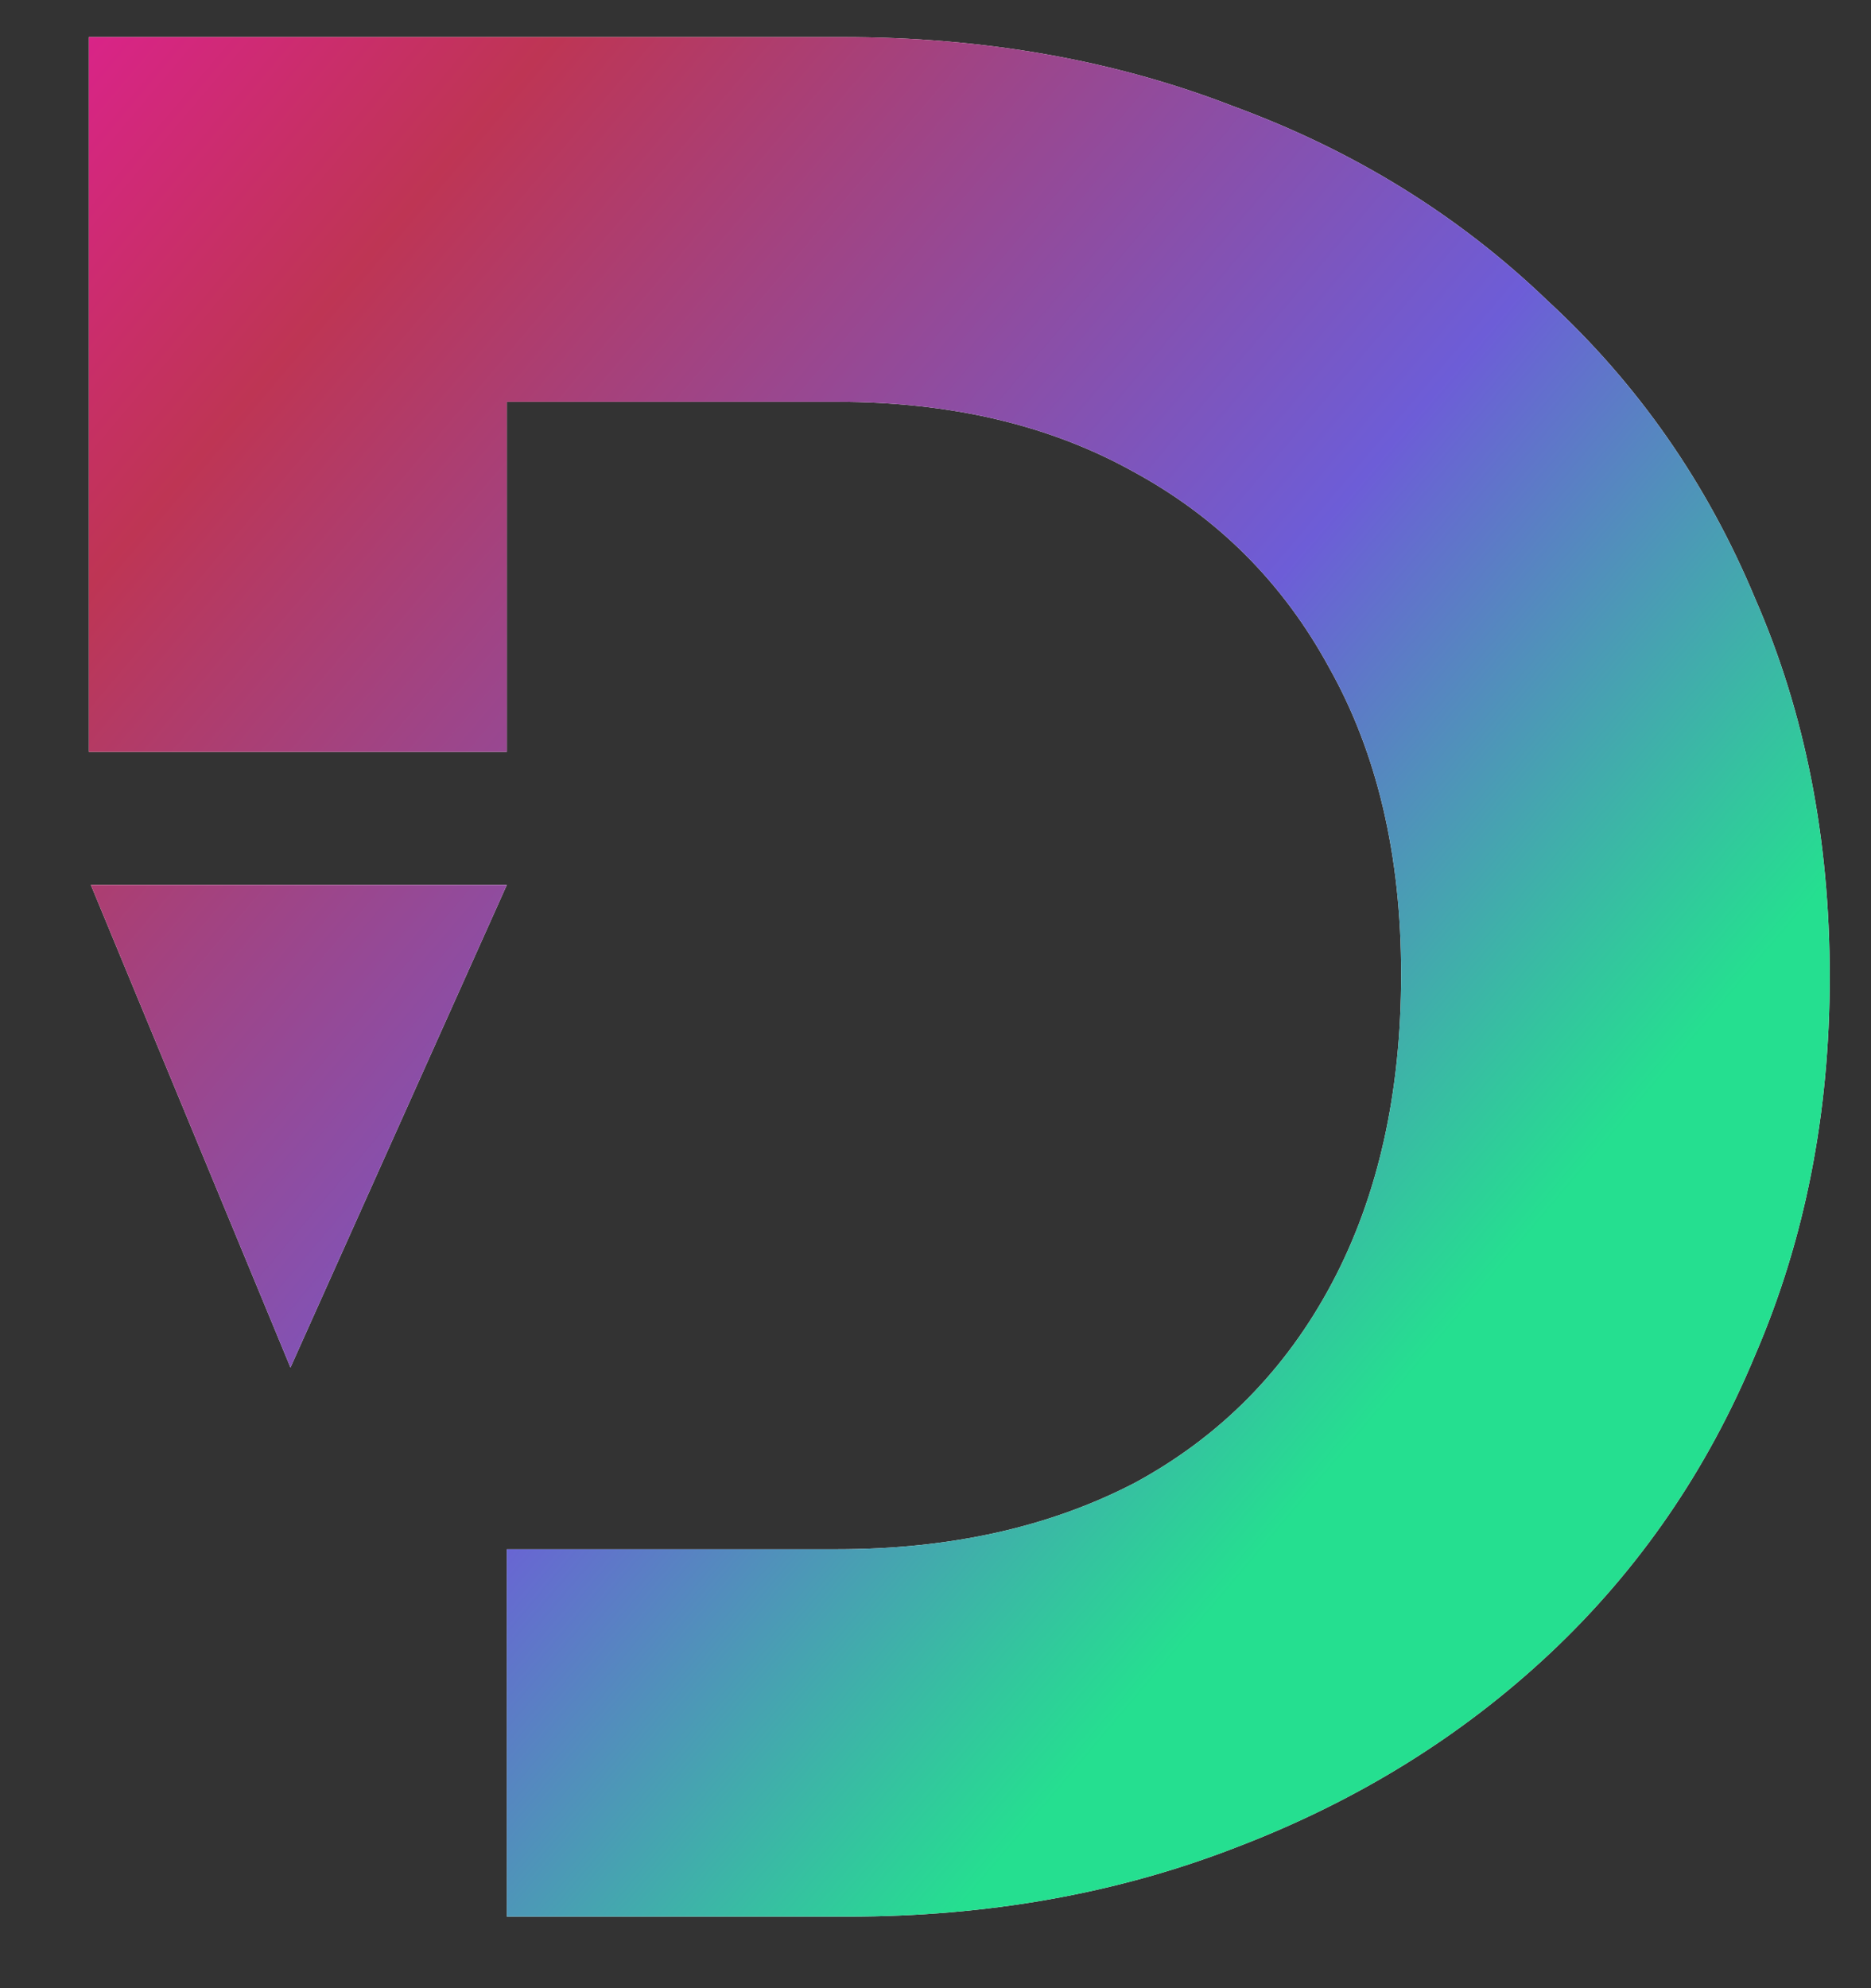 <svg width="16" height="17" viewBox="0 0 16 17" fill="none" xmlns="http://www.w3.org/2000/svg">
<rect x="0" y="0" width="16" height="17" fill="#333333" stroke="none"/>
<path d="M7.157 13.247H4.334V16.388H7.248C8.446 16.388 9.554 16.191 10.571 15.796C11.603 15.402 12.498 14.848 13.257 14.135C14.016 13.421 14.6 12.572 15.01 11.585C15.435 10.599 15.647 9.521 15.647 8.353C15.647 7.169 15.435 6.091 15.01 5.12C14.6 4.134 14.008 3.284 13.234 2.571C12.476 1.842 11.58 1.288 10.548 0.909C9.532 0.514 8.416 0.317 7.202 0.317H0.76V6.429H4.334L4.334 3.436H7.157C8.128 3.436 8.97 3.633 9.683 4.028C10.412 4.422 10.973 4.984 11.368 5.712C11.777 6.441 11.982 7.313 11.982 8.33C11.982 9.347 11.785 10.227 11.391 10.97C10.996 11.714 10.434 12.283 9.706 12.678C8.978 13.057 8.128 13.247 7.157 13.247Z" fill="white"/>
<path d="M7.157 13.247H4.334V16.388H7.248C8.446 16.388 9.554 16.191 10.571 15.796C11.603 15.402 12.498 14.848 13.257 14.135C14.016 13.421 14.6 12.572 15.01 11.585C15.435 10.599 15.647 9.521 15.647 8.353C15.647 7.169 15.435 6.091 15.01 5.12C14.6 4.134 14.008 3.284 13.234 2.571C12.476 1.842 11.58 1.288 10.548 0.909C9.532 0.514 8.416 0.317 7.202 0.317H0.76V6.429H4.334L4.334 3.436H7.157C8.128 3.436 8.97 3.633 9.683 4.028C10.412 4.422 10.973 4.984 11.368 5.712C11.777 6.441 11.982 7.313 11.982 8.33C11.982 9.347 11.785 10.227 11.391 10.97C10.996 11.714 10.434 12.283 9.706 12.678C8.978 13.057 8.128 13.247 7.157 13.247Z" fill="url(#paint0_linear_42_253)"/>
<path d="M4.334 7.567H0.777L2.484 11.693L4.334 7.567Z" fill="white"/>
<path d="M4.334 7.567H0.777L2.484 11.693L4.334 7.567Z" fill="url(#paint1_linear_42_253)"/>
<defs>
<linearGradient id="paint0_linear_42_253" x1="-10.567" y1="2.22" x2="13.085" y2="22.206" gradientUnits="userSpaceOnUse">
<stop offset="0.116" stop-color="#FB0EC9"/>
<stop offset="0.338" stop-color="#BE3554"/>
<stop offset="0.587" stop-color="#6D5DD7"/>
<stop offset="0.757" stop-color="#25DF90"/>
</linearGradient>
<linearGradient id="paint1_linear_42_253" x1="-10.567" y1="2.22" x2="13.085" y2="22.206" gradientUnits="userSpaceOnUse">
<stop offset="0.116" stop-color="#FB0EC9"/>
<stop offset="0.338" stop-color="#BE3554"/>
<stop offset="0.587" stop-color="#6D5DD7"/>
<stop offset="0.757" stop-color="#25DF90"/>
</linearGradient>
</defs>
</svg>
